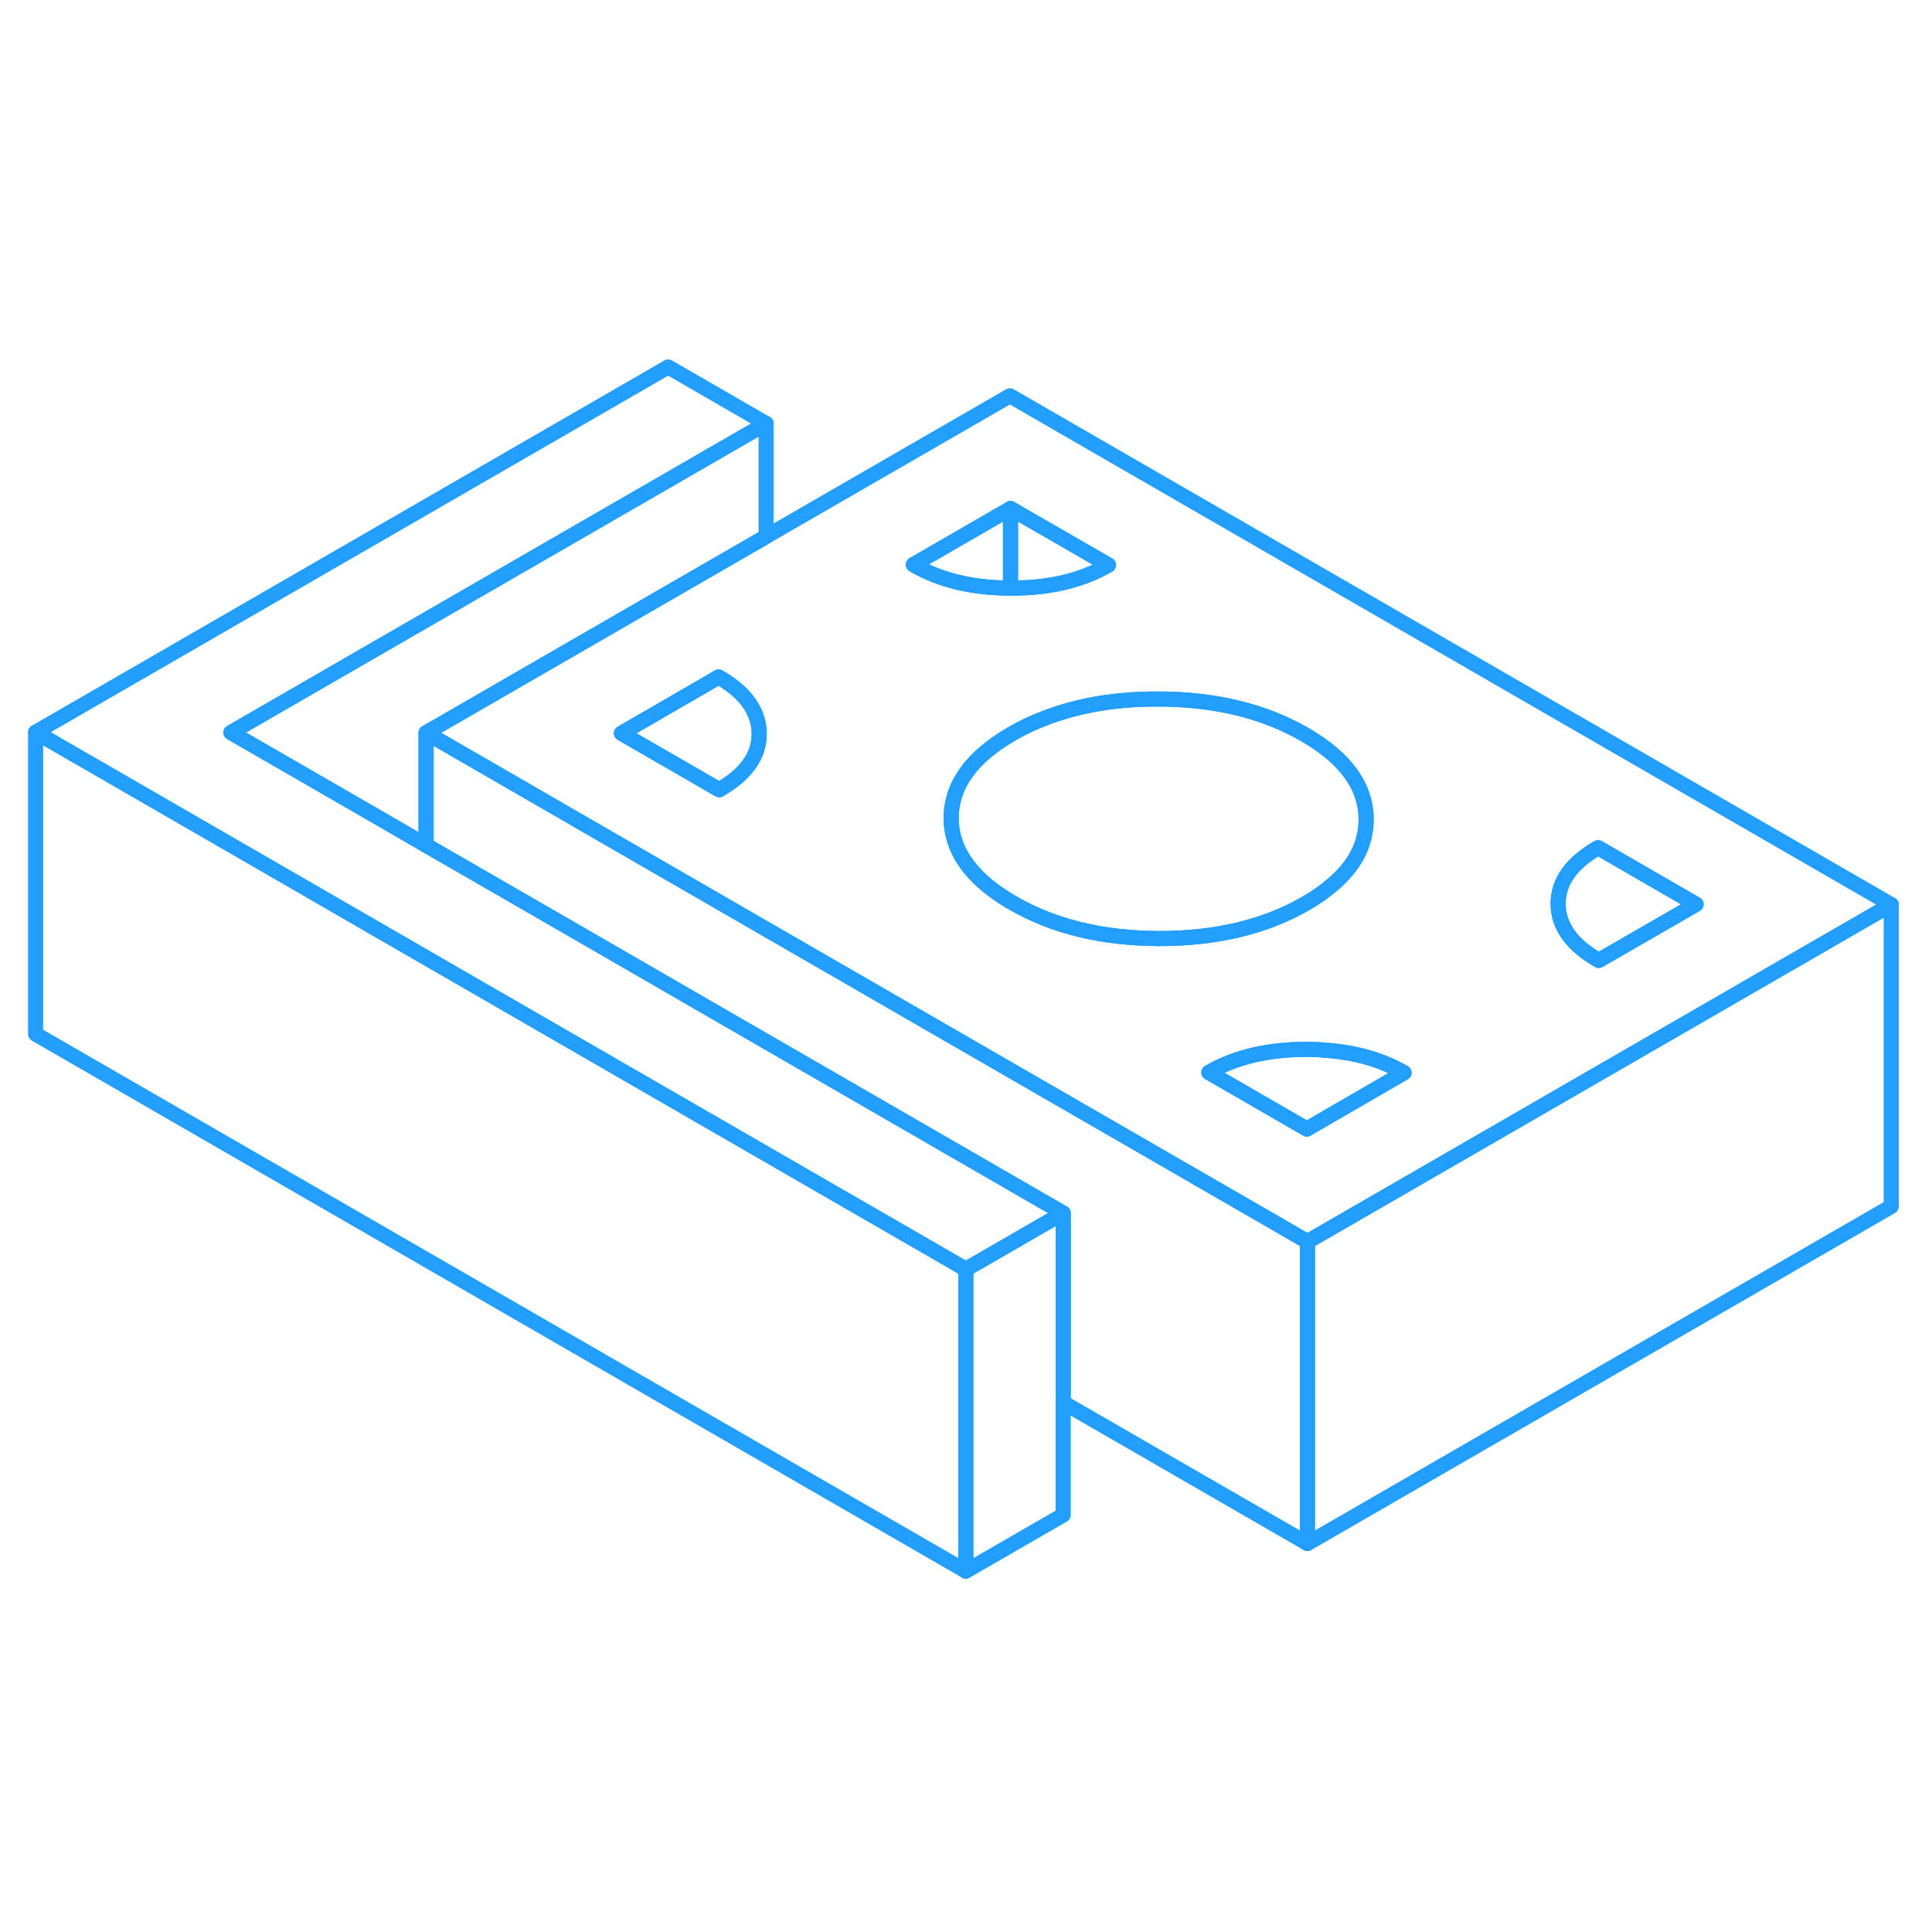 <svg width="48" height="48" viewBox="0 0 128 85" fill="none" xmlns="http://www.w3.org/2000/svg" stroke-width="1px" stroke-linecap="round" stroke-linejoin="round"><path d="M63.989 62.592V82.592L2.359 47.012V27.012L19.679 37.012L26.169 40.762L28.229 41.952L32.649 44.502L63.989 62.592Z" stroke="#229EFF" stroke-linejoin="round"/><path d="M86.62 60.762V80.762L70.439 71.422V58.872L63.529 54.882L50.299 47.242L45.59 44.522L39.099 40.772L32.62 37.032L28.23 34.502V27.052L32.58 29.562L39.069 33.312L45.549 37.052L65.21 48.402L84.29 59.412L86.62 60.762Z" stroke="#229EFF" stroke-linejoin="round"/><path d="M70.439 58.872V78.872L63.989 82.592V62.592L69.459 59.432L70.439 58.872Z" stroke="#229EFF" stroke-linejoin="round"/><path d="M70.439 58.872L69.459 59.432L63.989 62.592L32.649 44.502L28.229 41.952L26.169 40.762L19.679 37.012L2.359 27.012L44.269 2.812L50.759 6.562L15.299 27.032L26.129 33.282L28.229 34.502L32.619 37.032L39.099 40.772L45.589 44.522L50.299 47.242L63.529 54.882L70.439 58.872Z" stroke="#229EFF" stroke-linejoin="round"/><path d="M125.299 38.432V58.432L86.619 80.762V60.762L107.979 48.432L125.299 38.432Z" stroke="#229EFF" stroke-linejoin="round"/><path d="M66.909 4.722L50.76 14.042L28.23 27.052L32.58 29.562L39.069 33.312L45.549 37.052L65.21 48.402L84.29 59.412L86.62 60.762L107.979 48.432L125.299 38.432L66.909 4.722ZM47.65 30.822L45.52 29.592L41.17 27.082L46.41 24.052L47.609 23.352C49.039 24.172 49.889 25.132 50.179 26.232C50.239 26.432 50.27 26.632 50.29 26.832C50.3 26.912 50.299 27.002 50.299 27.092C50.309 28.562 49.429 29.802 47.65 30.822ZM66.95 12.192L73.439 15.932C71.669 16.962 69.51 17.472 66.98 17.462H66.95C64.43 17.462 62.279 16.942 60.51 15.912L66.95 12.192ZM67.1 38.322C66.59 38.032 66.129 37.722 65.719 37.412C64.49 36.472 63.68 35.442 63.29 34.312C63.11 33.802 63.02 33.272 63.02 32.722C63.01 30.542 64.35 28.672 67.029 27.122C67.73 26.712 68.469 26.362 69.249 26.072C71.45 25.222 73.939 24.802 76.719 24.812C80.49 24.812 83.73 25.602 86.439 27.162C89.139 28.722 90.499 30.592 90.51 32.772C90.519 34.382 89.79 35.822 88.32 37.082C87.799 37.532 87.2 37.962 86.499 38.362C83.809 39.912 80.579 40.682 76.809 40.682C73.039 40.672 69.799 39.892 67.1 38.322ZM90.24 51.182L86.579 53.302L80.09 49.552C81.859 48.532 84.019 48.022 86.549 48.022C86.989 48.022 87.419 48.042 87.829 48.082C89.82 48.222 91.549 48.722 93.019 49.572L90.24 51.182ZM105.92 42.132C104.13 41.102 103.239 39.852 103.229 38.392C103.219 36.932 104.1 35.682 105.88 34.662L112.37 38.412L105.92 42.132Z" stroke="#229EFF" stroke-linejoin="round"/><path d="M50.3 27.092C50.31 28.562 49.43 29.802 47.65 30.822L45.52 29.592L41.17 27.082L46.41 24.052L47.61 23.352C49.04 24.172 49.89 25.132 50.18 26.232C50.24 26.432 50.27 26.632 50.29 26.832C50.3 26.912 50.3 27.002 50.3 27.092Z" stroke="#229EFF" stroke-linejoin="round"/><path d="M66.95 12.192V17.462C64.43 17.462 62.28 16.942 60.51 15.912L66.95 12.192Z" stroke="#229EFF" stroke-linejoin="round"/><path d="M73.439 15.932C71.669 16.962 69.509 17.472 66.979 17.462H66.949V12.192L73.439 15.932Z" stroke="#229EFF" stroke-linejoin="round"/><path d="M90.51 32.772C90.52 34.382 89.79 35.822 88.32 37.082C87.799 37.532 87.2 37.962 86.5 38.362C83.81 39.912 80.579 40.682 76.809 40.682C73.04 40.672 69.799 39.892 67.1 38.322C66.59 38.032 66.129 37.722 65.719 37.412C64.49 36.472 63.68 35.442 63.29 34.312C63.11 33.802 63.02 33.272 63.02 32.722C63.01 30.542 64.35 28.672 67.03 27.122C67.73 26.712 68.47 26.362 69.25 26.072C71.45 25.222 73.939 24.802 76.719 24.812C80.49 24.812 83.73 25.602 86.439 27.162C89.139 28.722 90.5 30.592 90.51 32.772Z" stroke="#229EFF" stroke-linejoin="round"/><path d="M93.02 49.572L90.24 51.182L86.58 53.302L80.09 49.552C81.86 48.532 84.02 48.022 86.55 48.022C86.99 48.022 87.42 48.042 87.83 48.082C89.82 48.222 91.55 48.722 93.02 49.572Z" stroke="#229EFF" stroke-linejoin="round"/><path d="M112.37 38.412L105.92 42.132C104.13 41.102 103.24 39.852 103.23 38.392C103.22 36.932 104.1 35.682 105.88 34.662L112.37 38.412Z" stroke="#229EFF" stroke-linejoin="round"/><path d="M50.759 6.562V14.042L28.229 27.052V34.502L26.129 33.282L15.299 27.032L50.759 6.562Z" stroke="#229EFF" stroke-linejoin="round"/></svg>